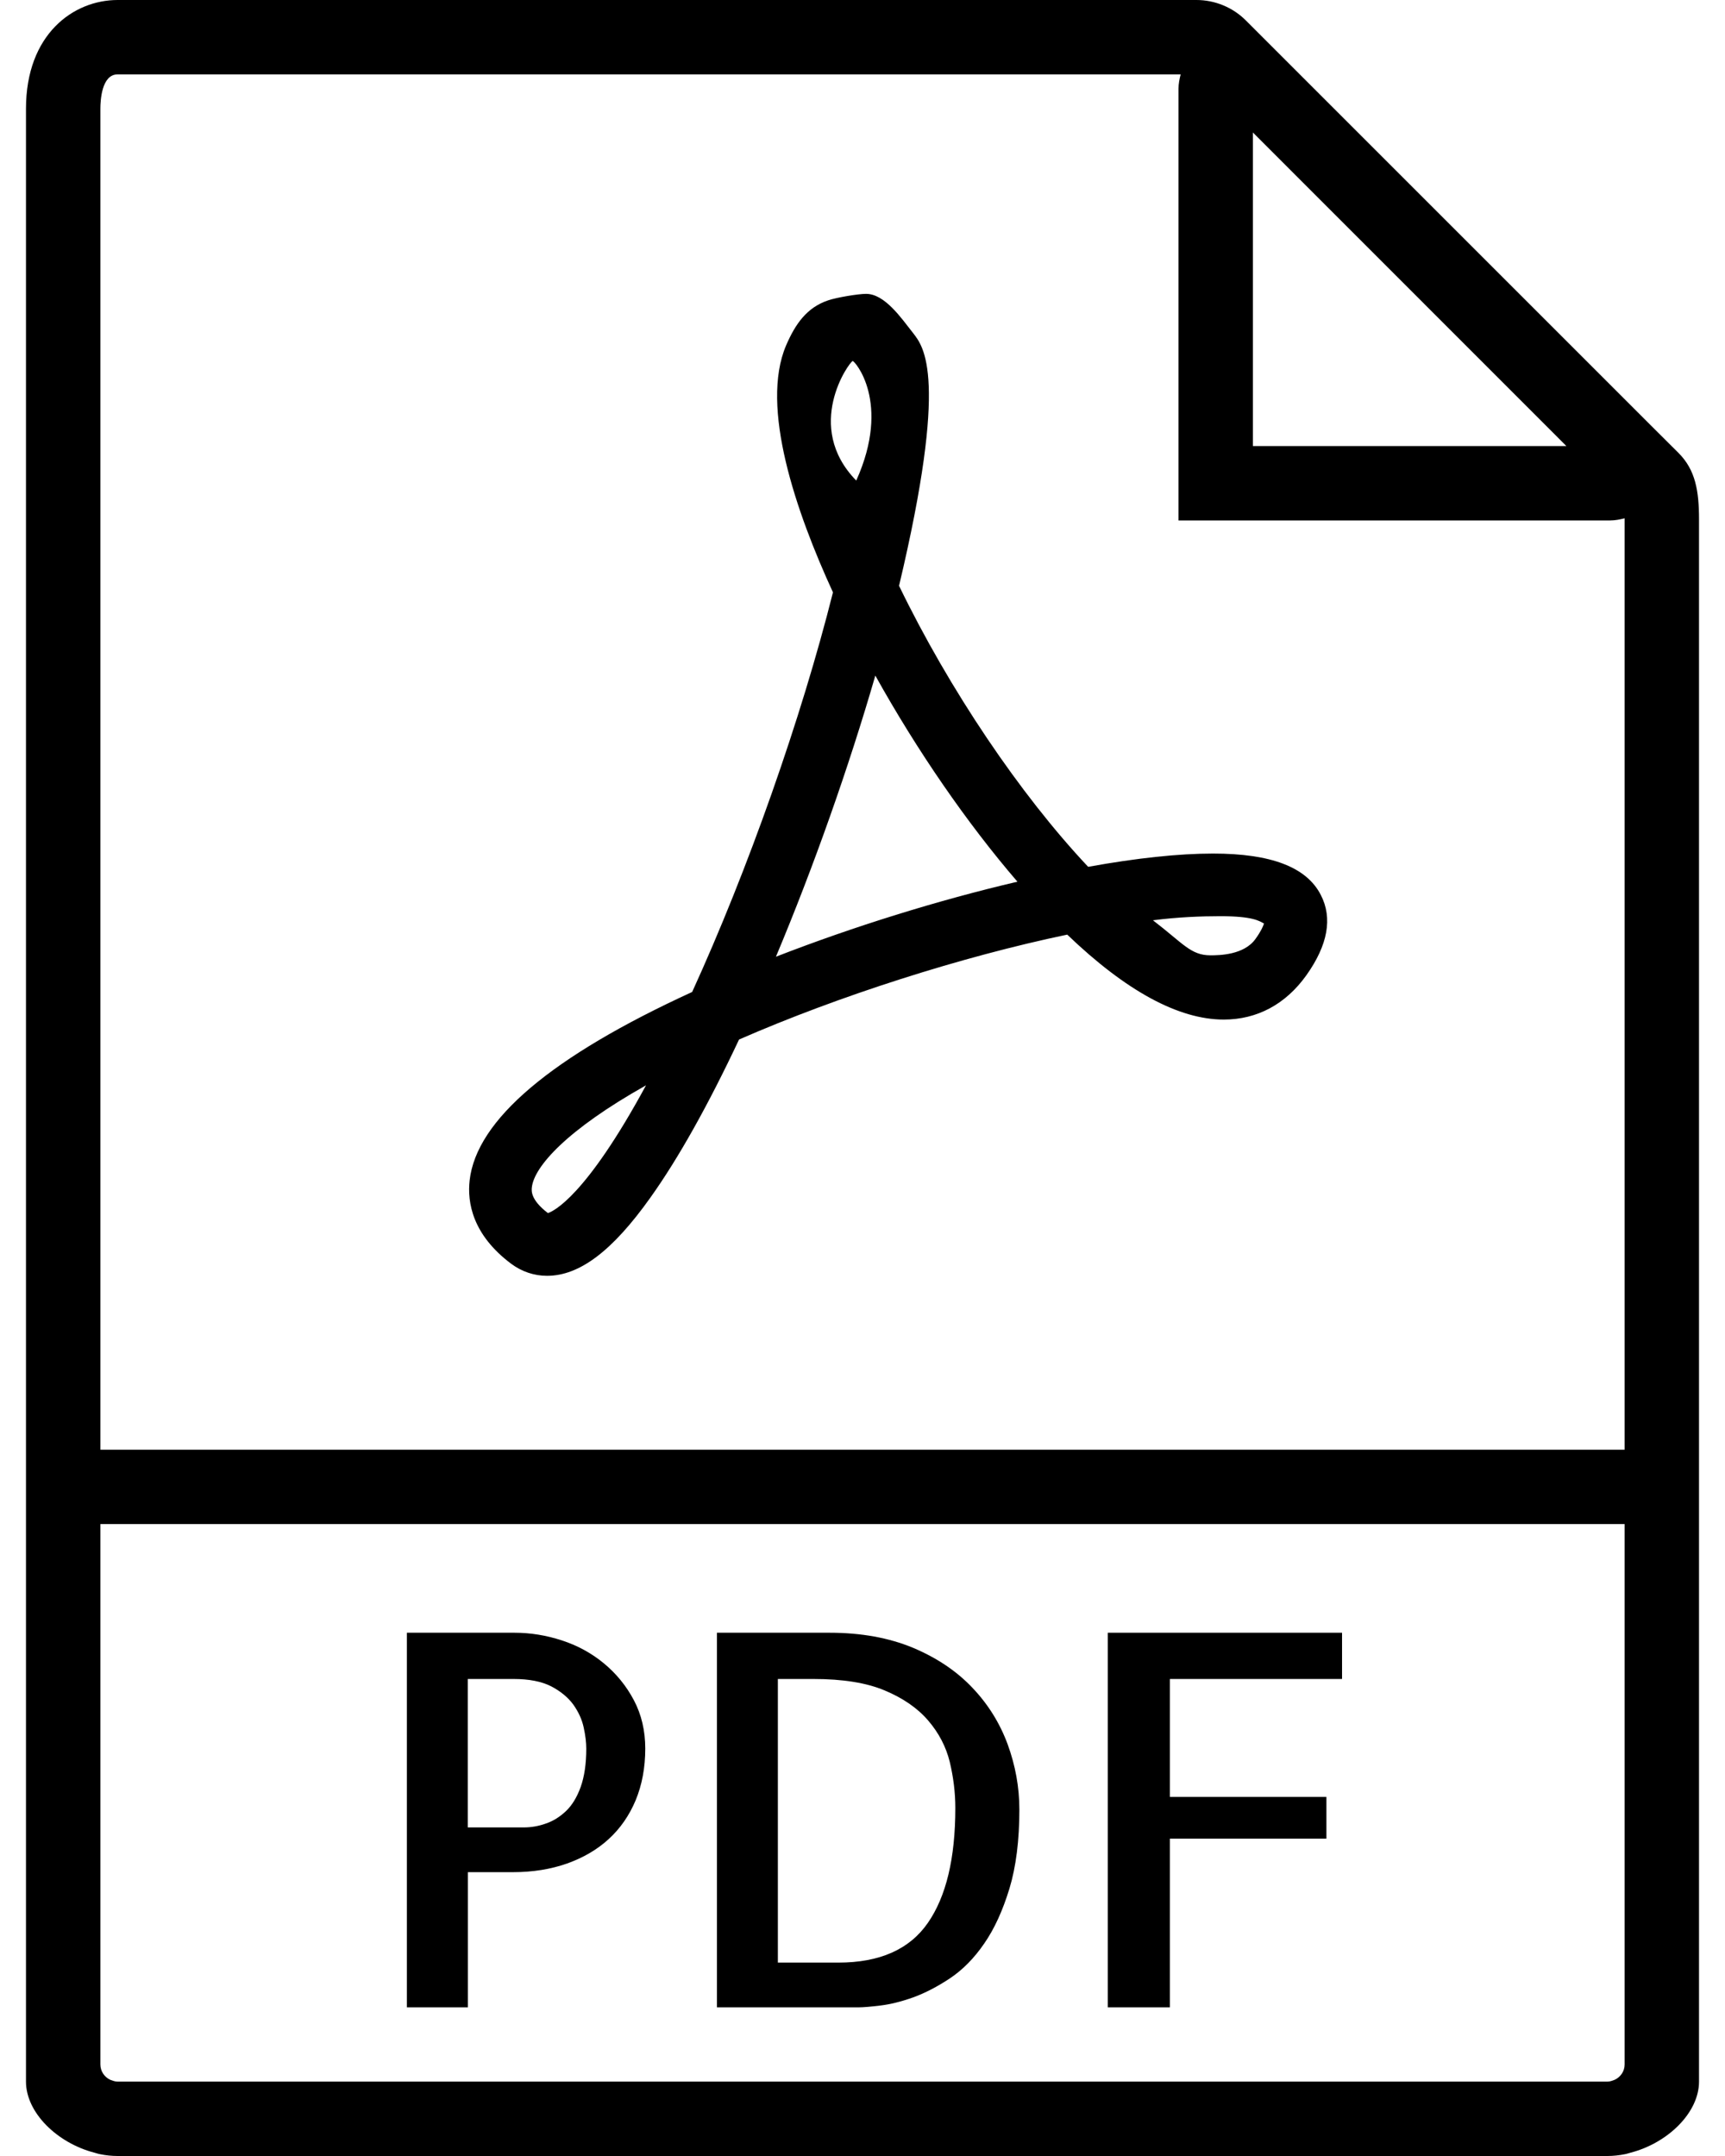 <svg className="fill-current" width="16" height="20" viewBox="0 0 16 20" xmlns="http://www.w3.org/2000/svg">
<g id="Group">
<path id="Vector" d="M15.569 4.202L15.303 3.937L11.822 0.456L11.556 0.19C11.436 0.069 11.269 0 11.098 0H1.091C0.682 0 0.241 0.316 0.241 1.009V13.448V19.151V19.31C0.241 19.599 0.532 19.88 0.875 19.969C0.892 19.973 0.909 19.98 0.927 19.983C0.981 19.994 1.035 20 1.091 20H14.909C14.964 20 15.019 19.994 15.073 19.983C15.091 19.98 15.107 19.973 15.125 19.969C15.468 19.88 15.759 19.599 15.759 19.31V19.151V13.448V4.82C15.759 4.556 15.727 4.36 15.569 4.202ZM14.529 4.138H11.621V1.229L14.529 4.138ZM1.091 19.31C1.066 19.31 1.044 19.301 1.022 19.293C0.969 19.268 0.931 19.214 0.931 19.151V14.138H15.069V19.151C15.069 19.214 15.031 19.268 14.977 19.293C14.956 19.301 14.934 19.31 14.909 19.31H1.091ZM0.931 13.448V1.009C0.931 0.934 0.942 0.69 1.091 0.69H10.951C10.94 0.733 10.931 0.778 10.931 0.824V4.828H14.934C14.981 4.828 15.025 4.819 15.069 4.808C15.069 4.813 15.069 4.815 15.069 4.82V13.448H0.931Z" />
<path id="Vector_2" d="M5.6 15.429C5.486 15.335 5.356 15.264 5.211 15.217C5.067 15.17 4.921 15.146 4.773 15.146H3.774V18.621H4.34V17.367H4.759C4.941 17.367 5.108 17.34 5.259 17.287C5.41 17.233 5.539 17.158 5.646 17.06C5.752 16.963 5.836 16.843 5.896 16.7C5.955 16.557 5.985 16.397 5.985 16.221C5.985 16.055 5.95 15.905 5.879 15.771C5.808 15.637 5.715 15.524 5.6 15.429ZM5.386 16.577C5.351 16.673 5.306 16.747 5.249 16.801C5.193 16.854 5.131 16.893 5.063 16.916C4.996 16.94 4.927 16.952 4.858 16.952H4.339V15.575H4.763C4.908 15.575 5.024 15.598 5.112 15.643C5.2 15.689 5.269 15.746 5.318 15.813C5.366 15.881 5.398 15.951 5.414 16.025C5.43 16.099 5.438 16.164 5.438 16.221C5.438 16.362 5.42 16.481 5.386 16.577Z" />
<path id="Vector_3" d="M9.018 15.655C8.872 15.501 8.688 15.378 8.467 15.285C8.245 15.193 7.988 15.146 7.696 15.146H6.65V18.621H7.965C8.008 18.621 8.076 18.615 8.167 18.604C8.258 18.593 8.359 18.568 8.469 18.529C8.579 18.489 8.693 18.43 8.811 18.352C8.929 18.273 9.035 18.166 9.129 18.029C9.224 17.892 9.301 17.722 9.363 17.519C9.424 17.317 9.455 17.072 9.455 16.786C9.455 16.579 9.418 16.377 9.346 16.18C9.274 15.985 9.165 15.809 9.018 15.655ZM8.606 17.838C8.436 18.083 8.16 18.206 7.776 18.206H7.215V15.575H7.545C7.816 15.575 8.036 15.61 8.205 15.681C8.375 15.752 8.51 15.845 8.608 15.959C8.707 16.074 8.774 16.202 8.809 16.343C8.843 16.485 8.861 16.628 8.861 16.772C8.861 17.238 8.776 17.593 8.606 17.838Z" />
<path id="Vector_4" d="M10.275 18.621H10.851V17.056H12.303V16.669H10.851V15.575H12.448V15.146H10.275V18.621Z" />
<path id="Vector_5" d="M11.251 7.918C10.934 7.918 10.546 7.959 10.093 8.041C9.462 7.371 8.804 6.394 8.339 5.434C8.8 3.493 8.569 3.218 8.468 3.088C8.359 2.95 8.207 2.726 8.033 2.726C7.96 2.726 7.761 2.759 7.682 2.786C7.484 2.852 7.377 3.005 7.291 3.205C7.048 3.775 7.382 4.746 7.726 5.495C7.432 6.665 6.939 8.066 6.42 9.202C5.113 9.801 4.419 10.389 4.356 10.95C4.333 11.154 4.382 11.454 4.741 11.723C4.839 11.796 4.954 11.835 5.074 11.835C5.376 11.835 5.681 11.604 6.033 11.109C6.291 10.747 6.567 10.255 6.855 9.643C7.779 9.239 8.921 8.874 9.899 8.67C10.444 9.193 10.932 9.458 11.351 9.458C11.66 9.458 11.925 9.316 12.117 9.047C12.316 8.767 12.362 8.517 12.251 8.302C12.119 8.044 11.791 7.918 11.251 7.918ZM5.082 11.253C4.92 11.129 4.93 11.046 4.933 11.015C4.954 10.823 5.255 10.482 5.992 10.068C5.433 11.1 5.133 11.237 5.082 11.253ZM7.909 3.349C7.924 3.344 8.27 3.729 7.942 4.458C7.451 3.955 7.875 3.36 7.909 3.349ZM7.197 8.875C7.547 8.041 7.872 7.12 8.119 6.267C8.506 6.963 8.971 7.638 9.437 8.179C8.701 8.351 7.917 8.595 7.197 8.875ZM11.645 8.71C11.539 8.859 11.309 8.862 11.228 8.862C11.044 8.862 10.976 8.753 10.694 8.537C10.926 8.507 11.145 8.499 11.319 8.499C11.626 8.499 11.682 8.545 11.724 8.567C11.716 8.592 11.697 8.638 11.645 8.71Z" />
</g>
</svg>
